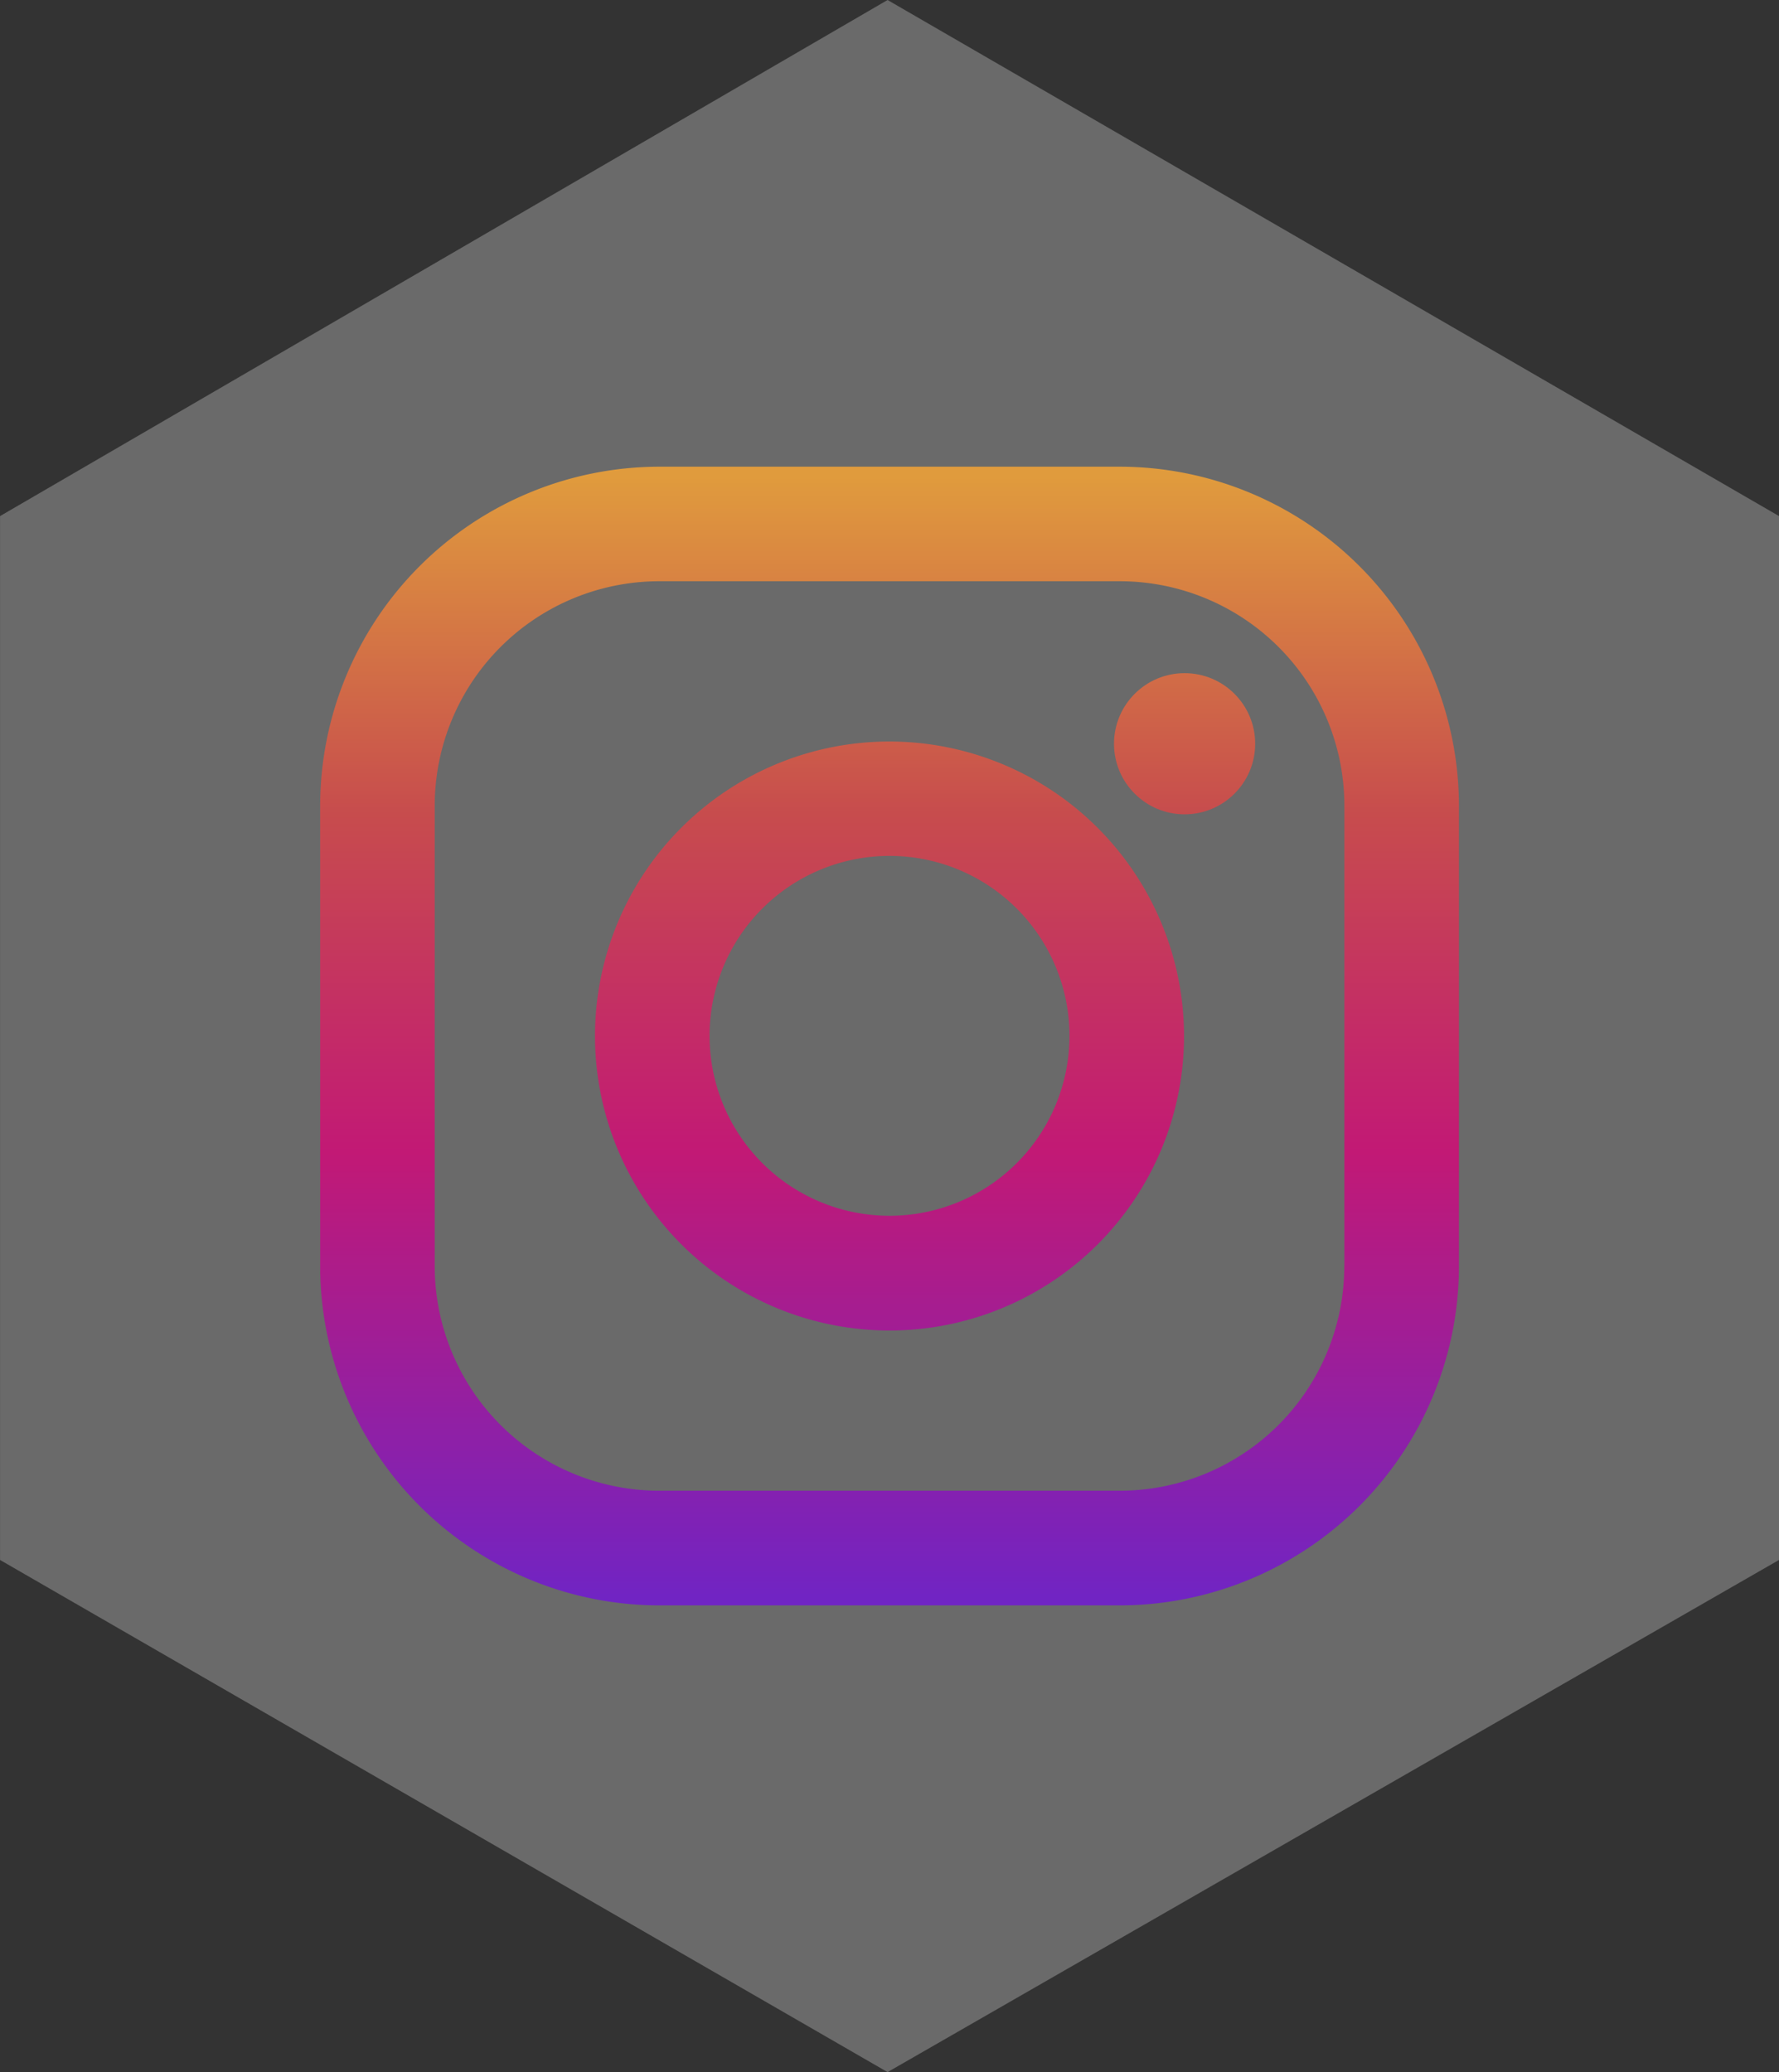 <svg xmlns="http://www.w3.org/2000/svg" xmlns:xlink="http://www.w3.org/1999/xlink" width="51.011" height="59.419" viewBox="0 0 51.011 59.419">
  <rect x="0" y="0" width="51.011" height="59.419" fill="#333333" stroke="none"/>
  <defs>
    <linearGradient id="linear-gradient" x1="0.5" y1="0.008" x2="0.5" y2="0.998" gradientUnits="objectBoundingBox">
      <stop offset="0" stop-color="#e09b3d"/>
      <stop offset="0.3" stop-color="#c74c4d"/>
      <stop offset="0.6" stop-color="#c21975"/>
      <stop offset="1" stop-color="#7024c4"/>
    </linearGradient>
    <linearGradient id="linear-gradient-2" y1="-0.451" y2="1.462" xlink:href="#linear-gradient"/>
    <linearGradient id="linear-gradient-3" y1="-1.396" y2="6.586" xlink:href="#linear-gradient"/>
  </defs>
  <g id="Group_6802" data-name="Group 6802" transform="translate(-733.994 -6709.581)">
    <path id="NoPath_-_Copy_43_" data-name="NoPath - Copy (43)" d="M430.859,139.823l-25.449,14.8v29.934l25.449,14.687,25.561-14.687V154.622Z" transform="translate(328.585 6569.758)" fill="#fff" opacity="0.27"/>
    <g id="Group_6056" data-name="Group 6056" transform="translate(11160.465 -1277.211)">
      <g id="instagram" transform="translate(-10417.291 8000.175)">
        <path id="Path_123" data-name="Path 123" d="M22.924,0H9.727A9.738,9.738,0,0,0,0,9.727v13.2a9.738,9.738,0,0,0,9.727,9.727h13.2a9.738,9.738,0,0,0,9.727-9.727V9.727A9.738,9.738,0,0,0,22.924,0Zm6.442,22.924a6.442,6.442,0,0,1-6.442,6.442H9.727a6.442,6.442,0,0,1-6.442-6.442V9.727A6.442,6.442,0,0,1,9.727,3.285h13.2a6.442,6.442,0,0,1,6.442,6.442v13.2Z" fill="url(#linear-gradient)"/>
        <path id="Path_124" data-name="Path 124" d="M141.445,133a8.445,8.445,0,1,0,8.445,8.445A8.454,8.454,0,0,0,141.445,133Zm0,13.6a5.16,5.16,0,1,1,5.16-5.16A5.16,5.16,0,0,1,141.445,146.6Z" transform="translate(-125.119 -125.119)" fill="url(#linear-gradient-2)"/>
        <circle id="Ellipse_4" data-name="Ellipse 4" cx="2.024" cy="2.024" r="2.024" transform="translate(22.763 5.921)" fill="url(#linear-gradient-3)"/>
      </g>
    </g>
  </g>
</svg>
